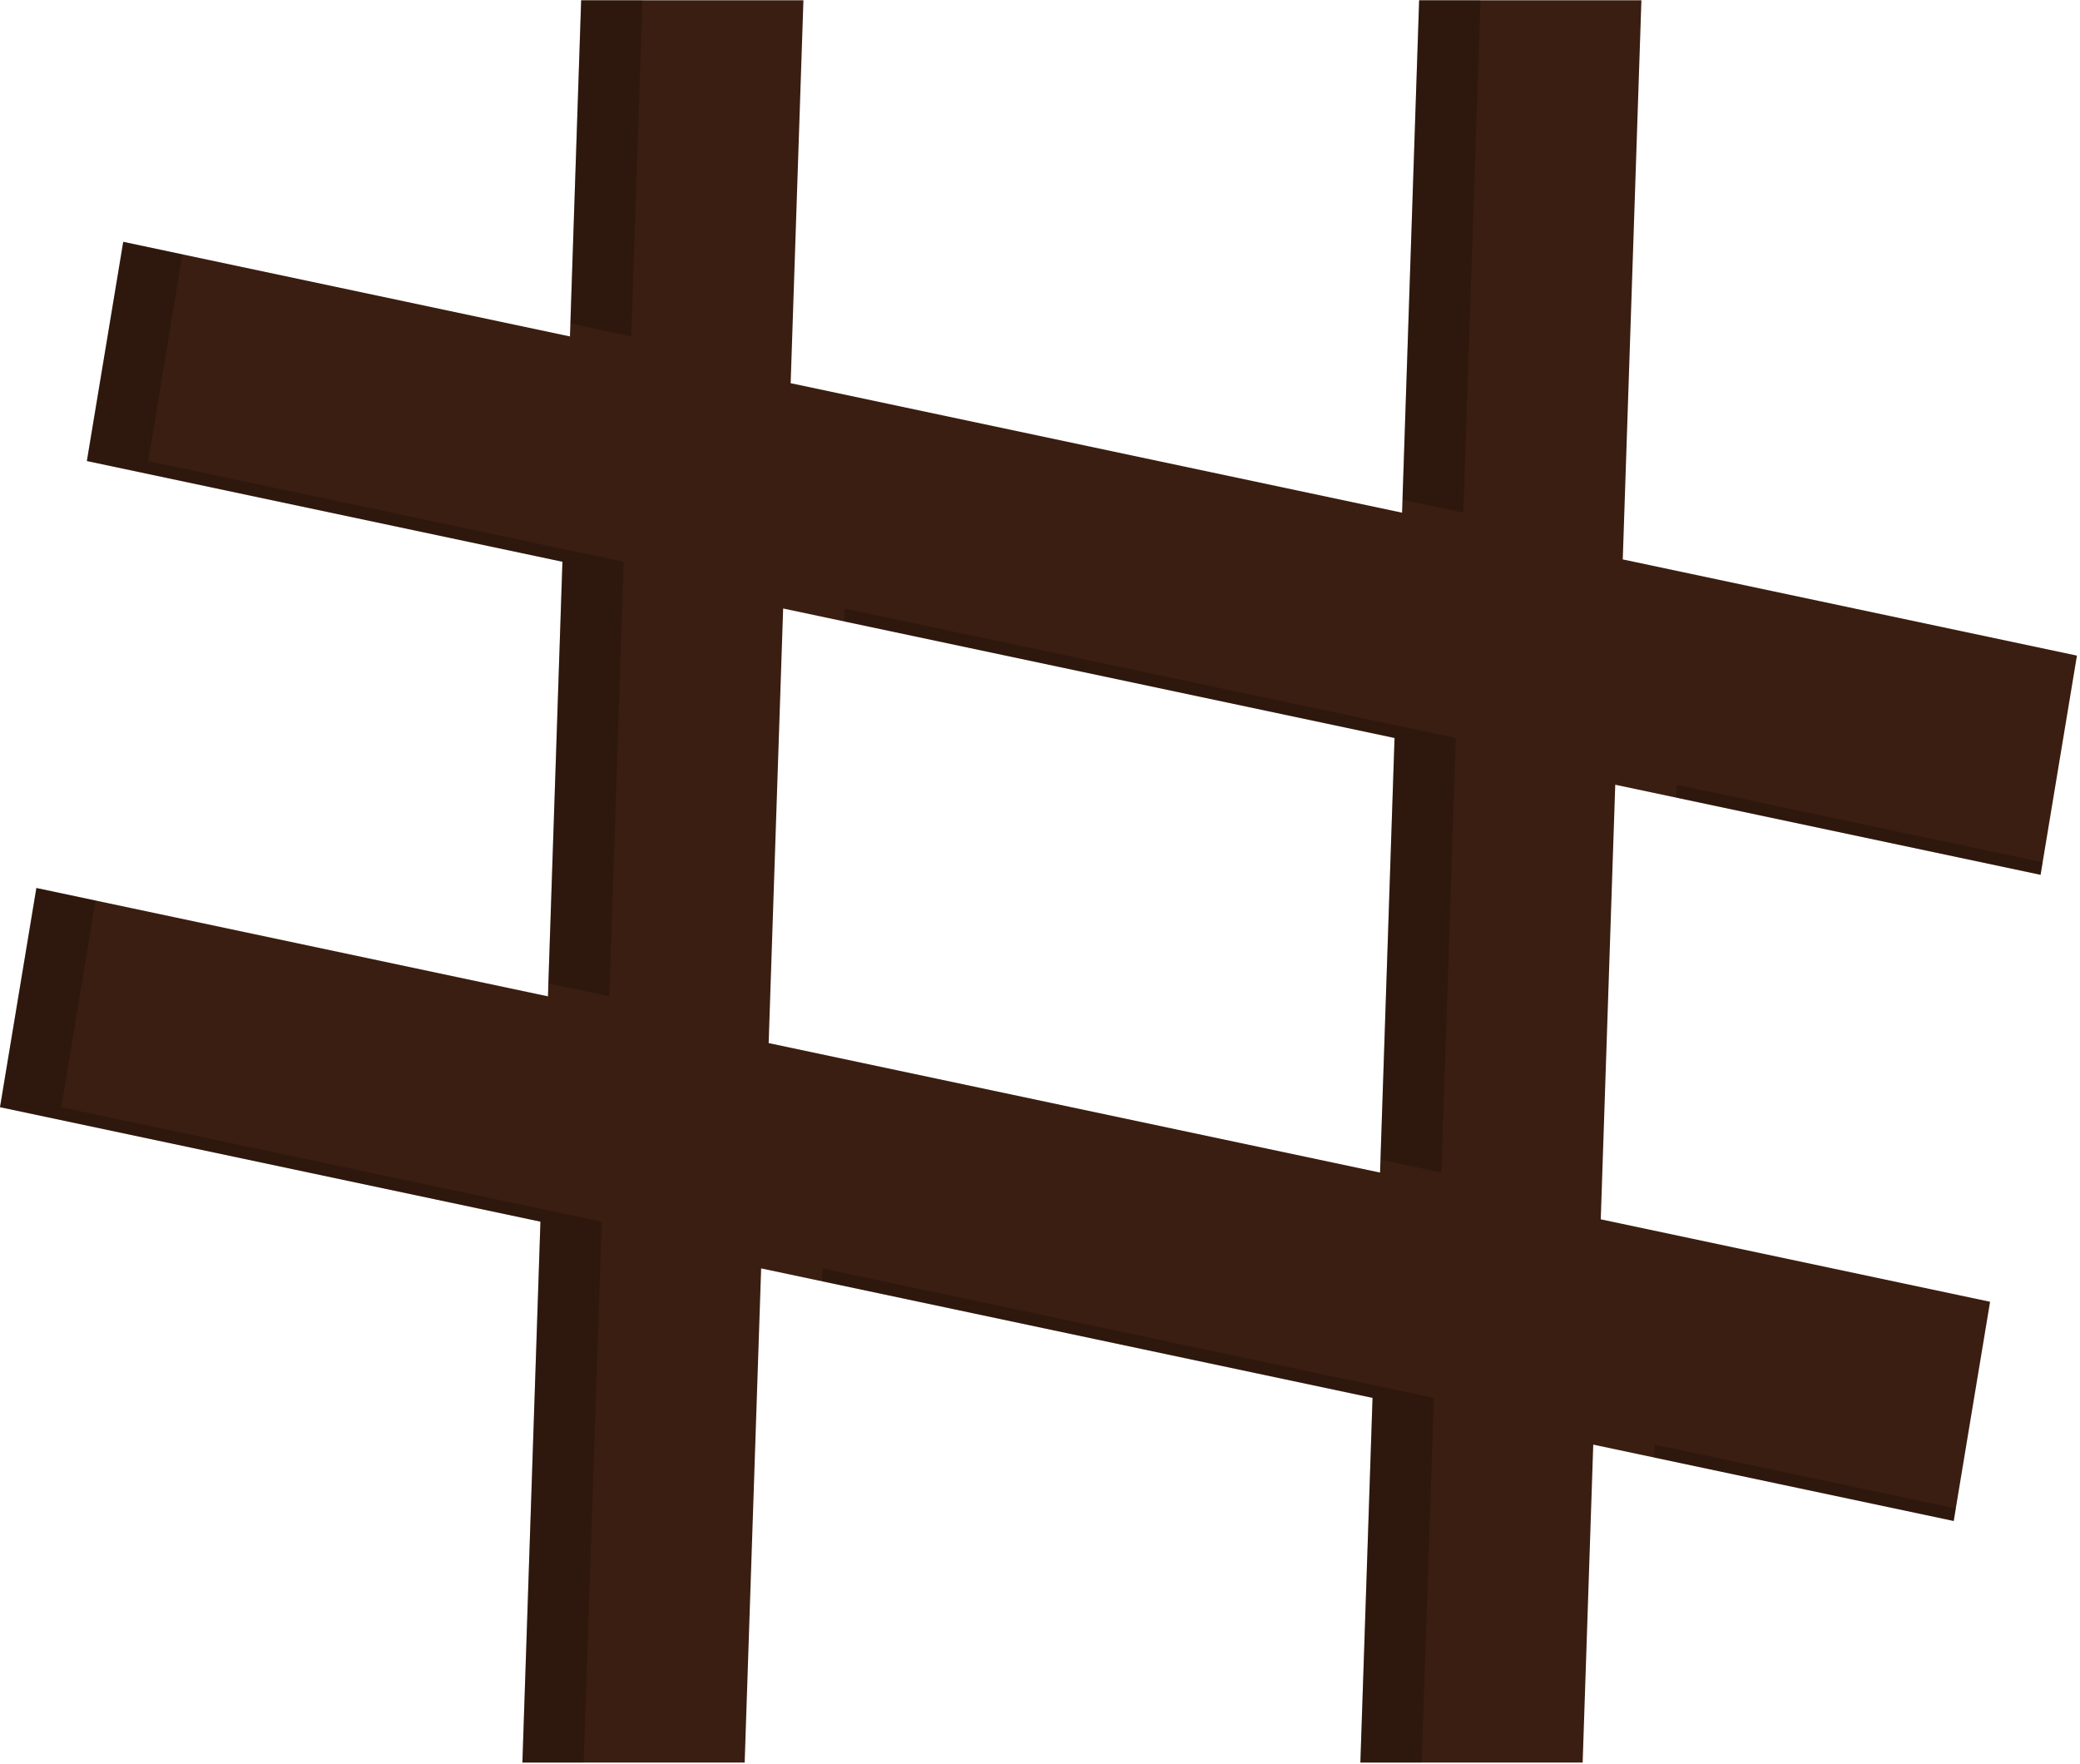 <svg width="494" height="419" viewBox="0 0 494 419" fill="none" xmlns="http://www.w3.org/2000/svg">
<path d="M484.635 207.749L493.274 155.694L385.407 132.85L389.835 0.066H337.046L332.988 121.75L187.782 90.999L190.814 0.066H138.025L135.363 79.898L29.27 57.43L20.63 109.486L133.579 133.405L130.137 236.609L8.639 210.879L0 262.935L128.353 290.117L124.07 418.563H176.859L180.772 301.218L325.978 331.968L323.09 418.563H375.879L378.397 343.069L464.005 361.199L472.644 309.143L380.181 289.562L383.623 186.358L484.635 207.749ZM327.762 278.461L182.556 247.71L185.998 144.506L331.204 175.257L327.762 278.461Z" fill="#3A1E11"/>
<path opacity="0.2" d="M342.325 278.461L345.766 175.257L200.56 144.506L200.458 147.569L331.204 175.257L327.864 275.398L342.325 278.461Z" fill="black"/>
<path opacity="0.2" d="M347.551 121.75L351.608 0.065H337.046L333.09 118.687L347.551 121.75Z" fill="black"/>
<path opacity="0.2" d="M398.185 186.358L398.083 189.42L484.635 207.75L485.13 204.77L398.185 186.358Z" fill="black"/>
<path opacity="0.2" d="M149.926 79.898L152.588 0.065H138.025L135.465 76.836L149.926 79.898Z" fill="black"/>
<path opacity="0.2" d="M392.959 343.069L392.857 346.131L464.004 361.199L464.499 358.219L392.959 343.069Z" fill="black"/>
<path opacity="0.2" d="M195.334 301.217L195.232 304.28L325.978 331.968L323.09 418.564H337.652L340.541 331.968L195.334 301.217Z" fill="black"/>
<path opacity="0.2" d="M130.239 233.547L144.7 236.609L148.141 133.406L35.193 109.486L43.337 60.41L29.27 57.43L20.63 109.486L133.579 133.406L130.239 233.547Z" fill="black"/>
<path opacity="0.2" d="M14.563 262.935L22.707 213.859L8.639 210.879L0 262.935L128.353 290.117L124.07 418.564H138.632L142.916 290.117L14.563 262.935Z" fill="black"/>
</svg>
